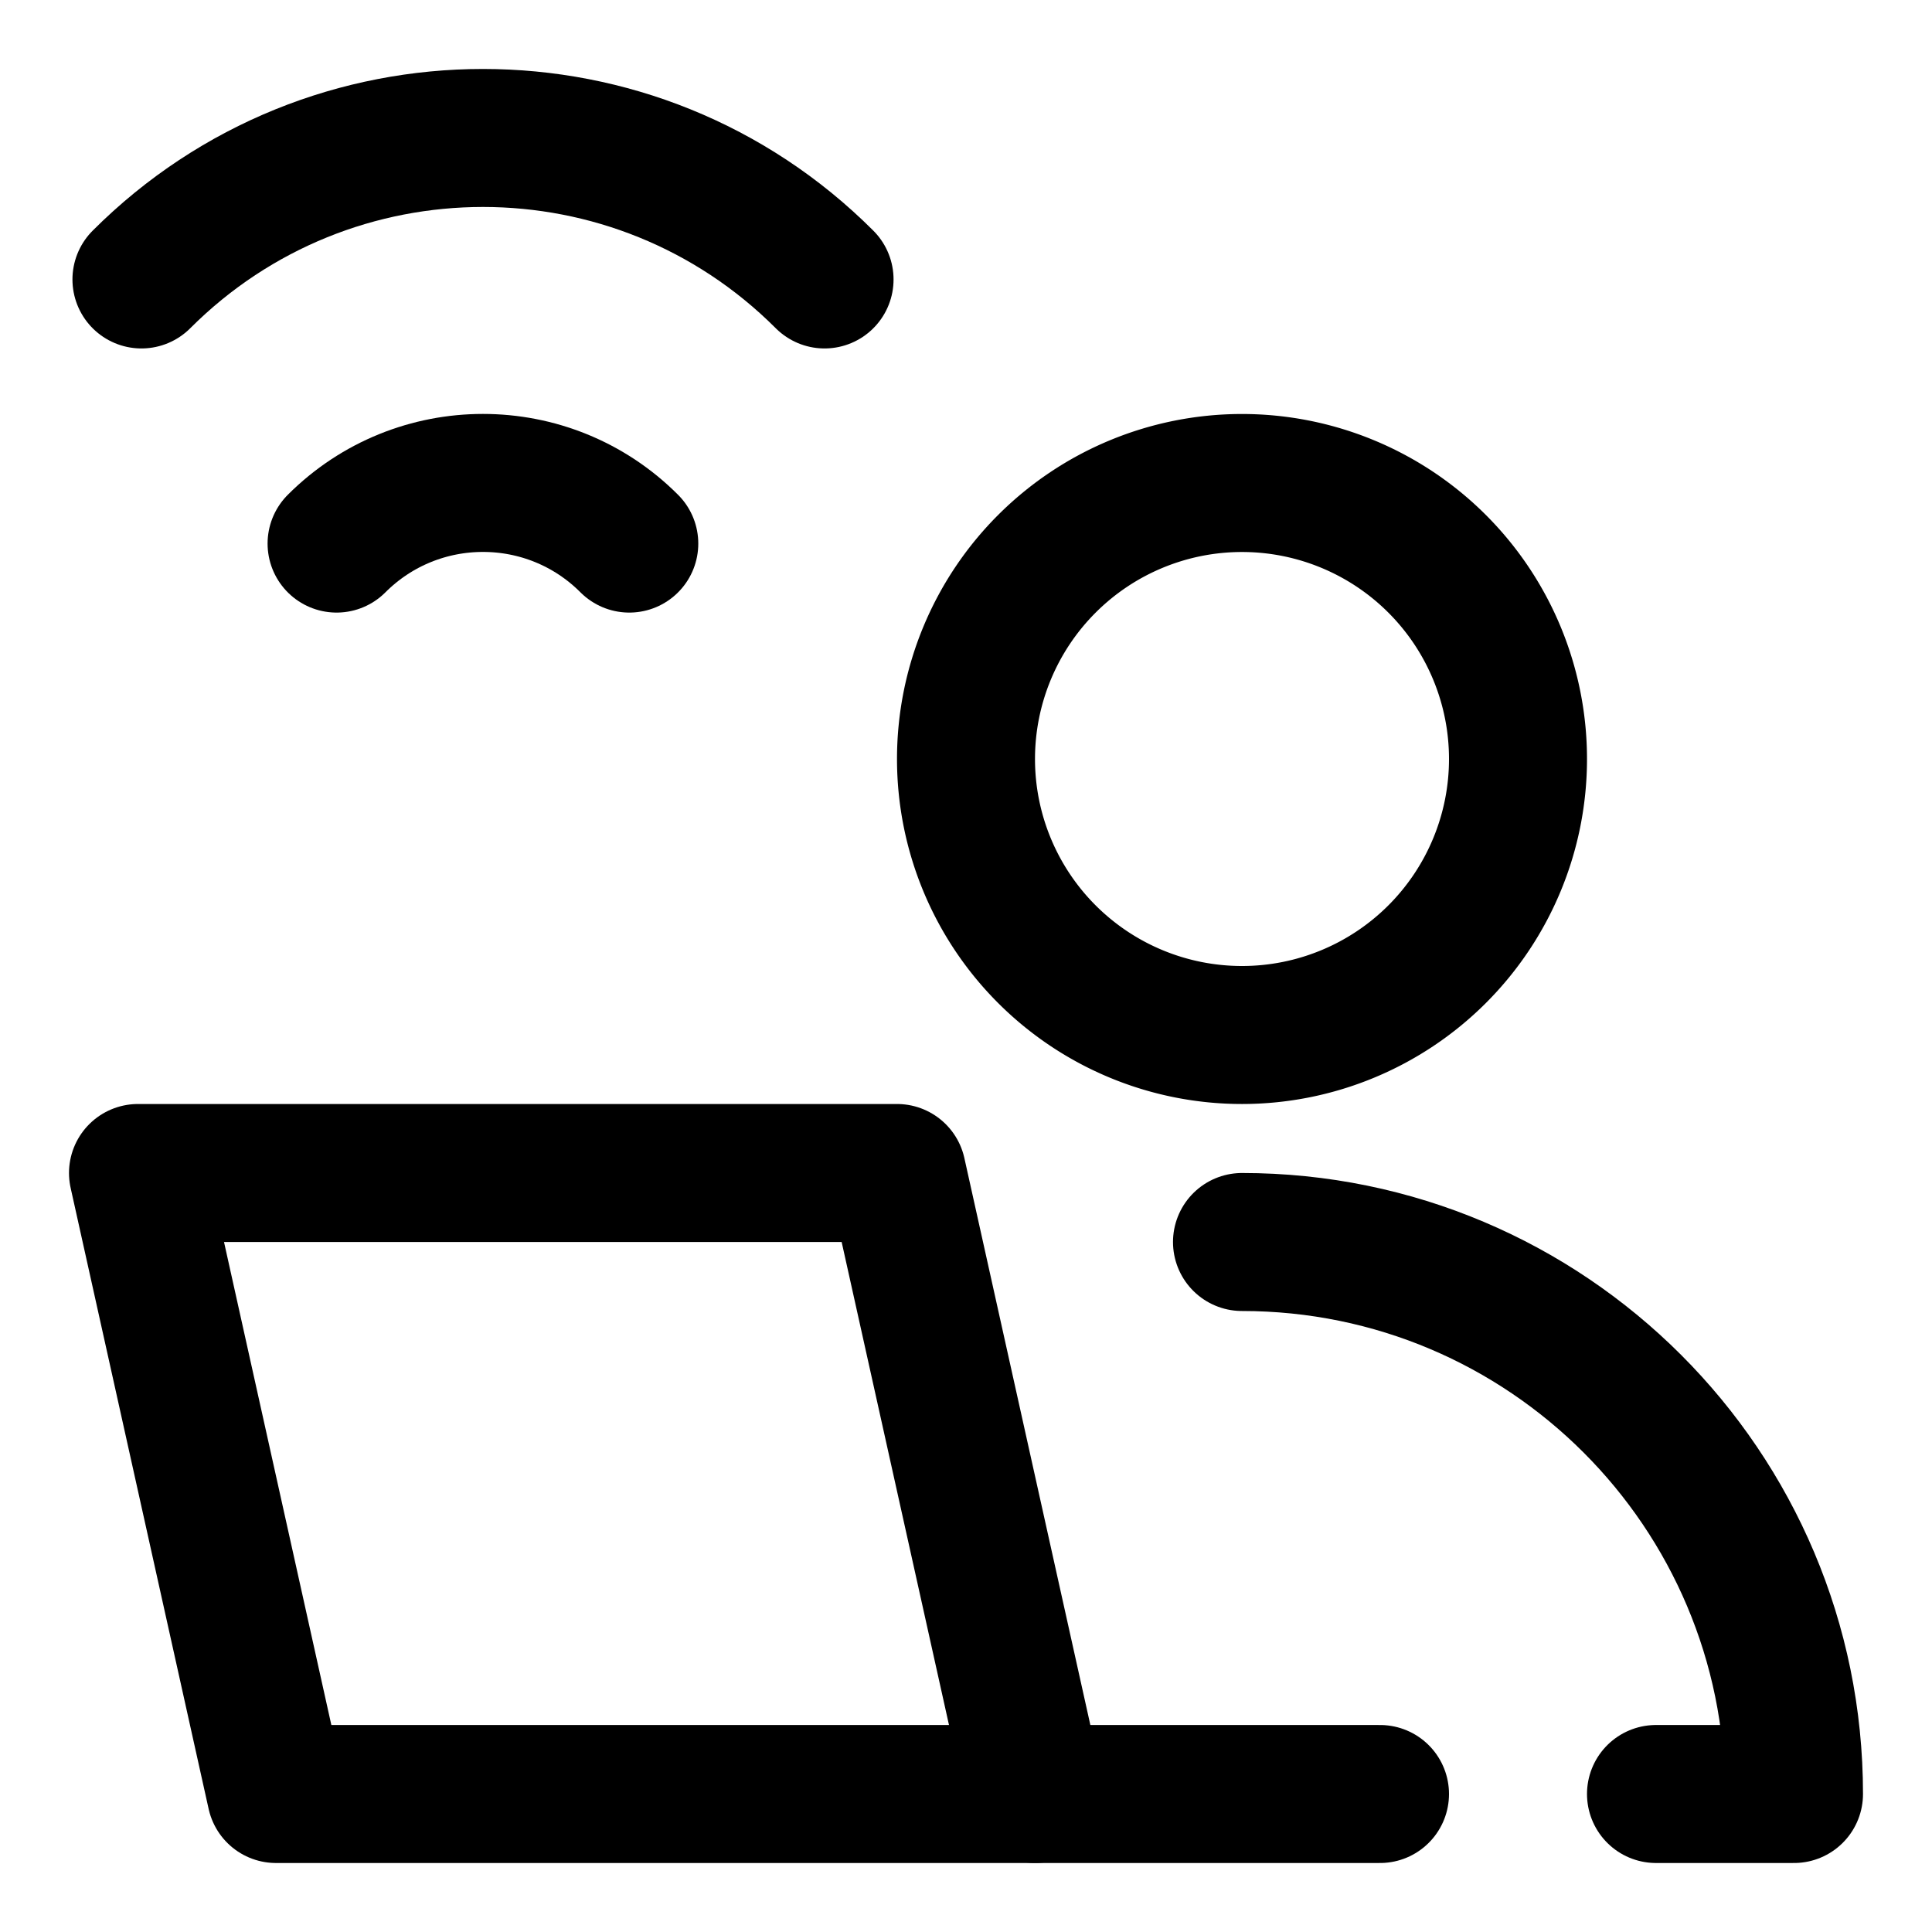 <svg xmlns="http://www.w3.org/2000/svg" fill="none" viewBox="0 0 14 14"><g id="user-work-laptop-wifi--geometric-work-laptop-wifi-person-single-user"><path id="Ellipse 1803" stroke="#000000" stroke-linecap="round" stroke-linejoin="round" d="M7 5.5a2 2 0 1 0 4 0 2 2 0 1 0 -4 0" stroke-width="1"></path><path id="Ellipse 1804" stroke="#000000" stroke-linecap="round" stroke-linejoin="round" d="M12 13h1c0 -2.209 -1.791 -4 -4 -4" stroke-width="1"></path><path id="Vector 3788" stroke="#000000" stroke-linecap="round" stroke-linejoin="round" d="M1 8.5 2 13h5.5l-1 -4.5H1Z" stroke-width="1"></path><path id="Vector 3789" stroke="#000000" stroke-linecap="round" stroke-linejoin="round" d="M7.5 13H10" stroke-width="1"></path><path id="Ellipse 1810" stroke="#000000" stroke-linecap="round" stroke-linejoin="round" d="M1.025 2.025c1.367 -1.367 3.583 -1.367 4.95 0" stroke-width="1"></path><path id="Ellipse 1811" stroke="#000000" stroke-linecap="round" stroke-linejoin="round" d="M2.439 3.939c0.586 -0.586 1.536 -0.586 2.121 0" stroke-width="1"></path></g></svg>